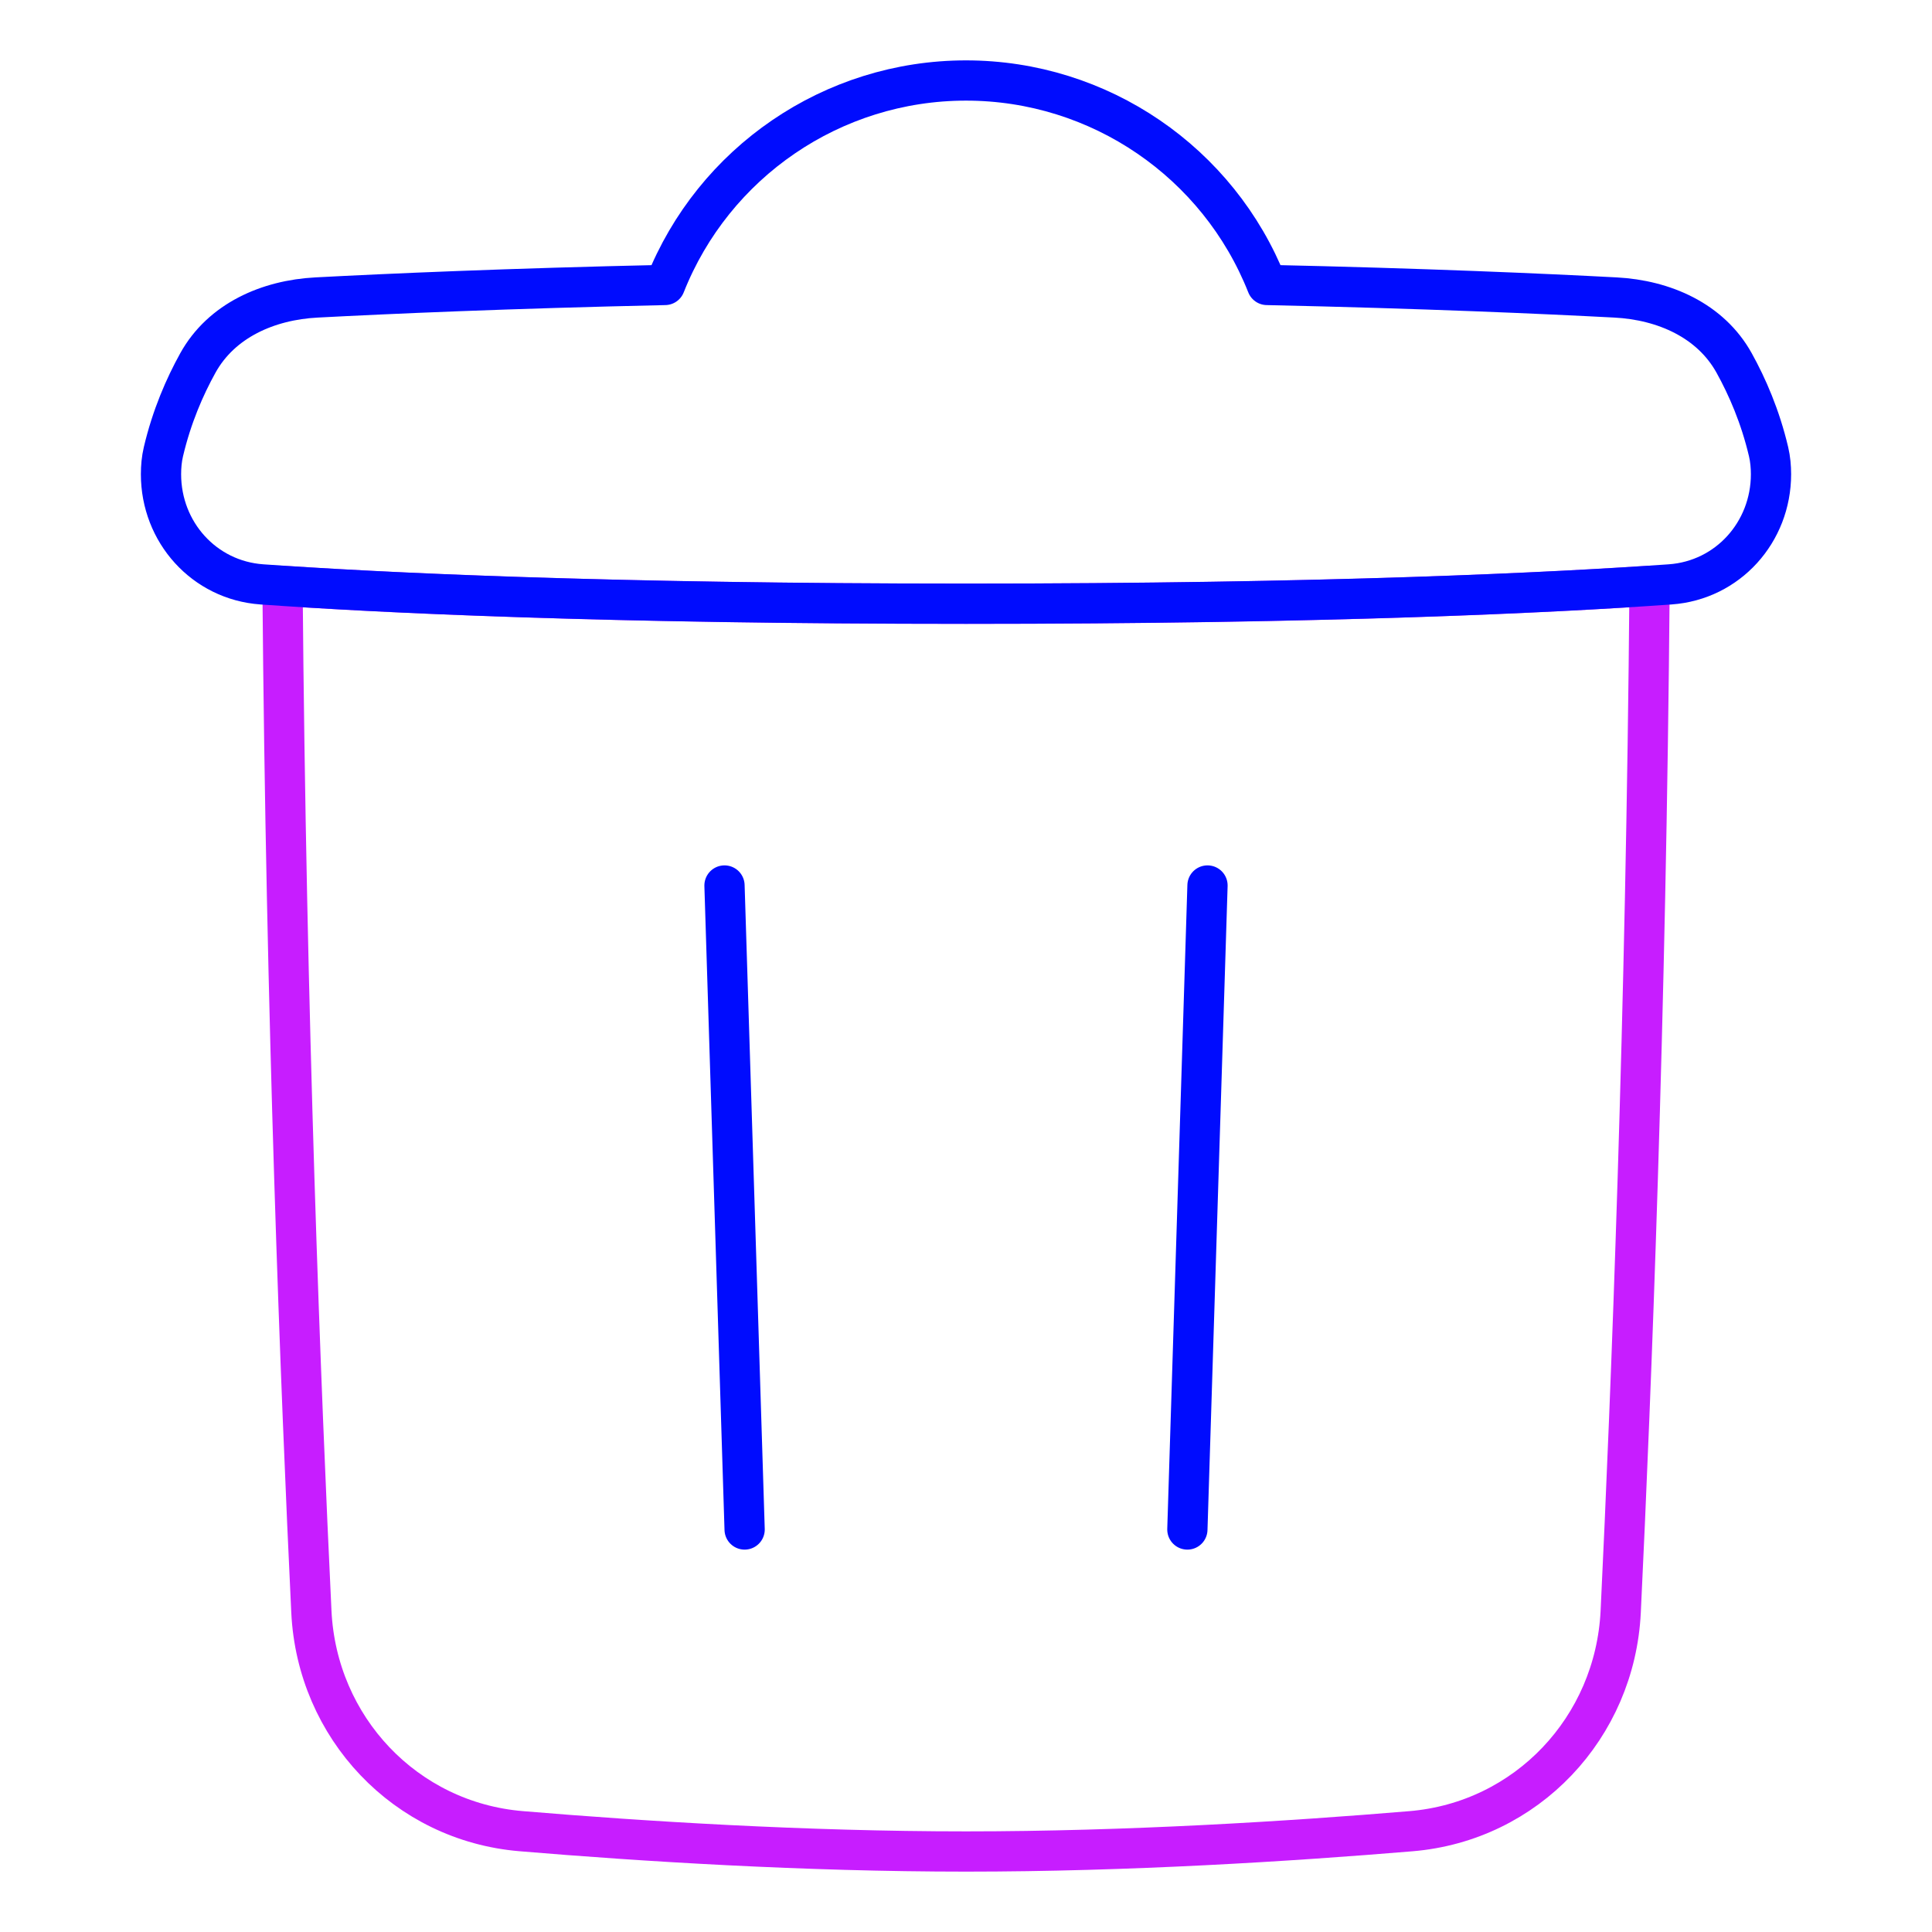 <svg xmlns="http://www.w3.org/2000/svg" fill="none" viewBox="0 0 48 48" id="Recycle-Bin-2--Streamline-Plump-Neon">
  <desc>
    Recycle Bin 2 Streamline Icon: https://streamlinehq.com
  </desc>
  <g id="recycle-bin-2--remove-delete-empty-bin-trash-garbage">
    <path id="Vector" stroke="#c71dff" stroke-linecap="round" stroke-linejoin="round" d="M7.019 14.555c0.087 10.72 0.457 20.068 0.717 25.485 0.138 2.881 2.337 5.215 5.211 5.455 3.006 0.252 7.031 0.505 11.055 0.505 4.023 0 8.047 -0.253 11.053 -0.504 2.874 -0.24 5.072 -2.574 5.211 -5.455 0.26 -5.417 0.63 -14.765 0.717 -25.486 -3.021 0.2 -8.46 0.445 -16.981 0.445 -8.521 0 -13.961 -0.245 -16.982 -0.445Z" stroke-width="1"></path>
    <path id="Vector_2" stroke="#000cfe" stroke-linecap="round" stroke-linejoin="round" d="m18 22 0.5 16" stroke-width="1"></path>
    <path id="Vector_3" stroke="#000cfe" stroke-linecap="round" stroke-linejoin="round" d="m30 22 -0.5 16" stroke-width="1"></path>
    <path id="Vector_4" stroke="#000cfe" stroke-linecap="round" stroke-linejoin="round" d="M31.479 7.08c3.883 0.084 6.875 0.217 8.658 0.311 1.205 0.063 2.362 0.572 2.947 1.627 0.325 0.586 0.65 1.329 0.856 2.205 0.043 0.183 0.06 0.371 0.06 0.559 0 1.438 -1.072 2.636 -2.507 2.737 -2.899 0.205 -8.467 0.48 -17.492 0.48 -9.026 0 -14.595 -0.275 -17.494 -0.48C5.072 14.418 4 13.221 4 11.782c0 -0.188 0.017 -0.376 0.06 -0.559 0.206 -0.876 0.531 -1.619 0.856 -2.205 0.585 -1.055 1.742 -1.564 2.947 -1.627 1.784 -0.094 4.775 -0.226 8.659 -0.311C17.727 4.037 20.679 2 24 2c3.321 0 6.274 2.037 7.478 5.08Z" stroke-width="1"></path>
  </g>
</svg>